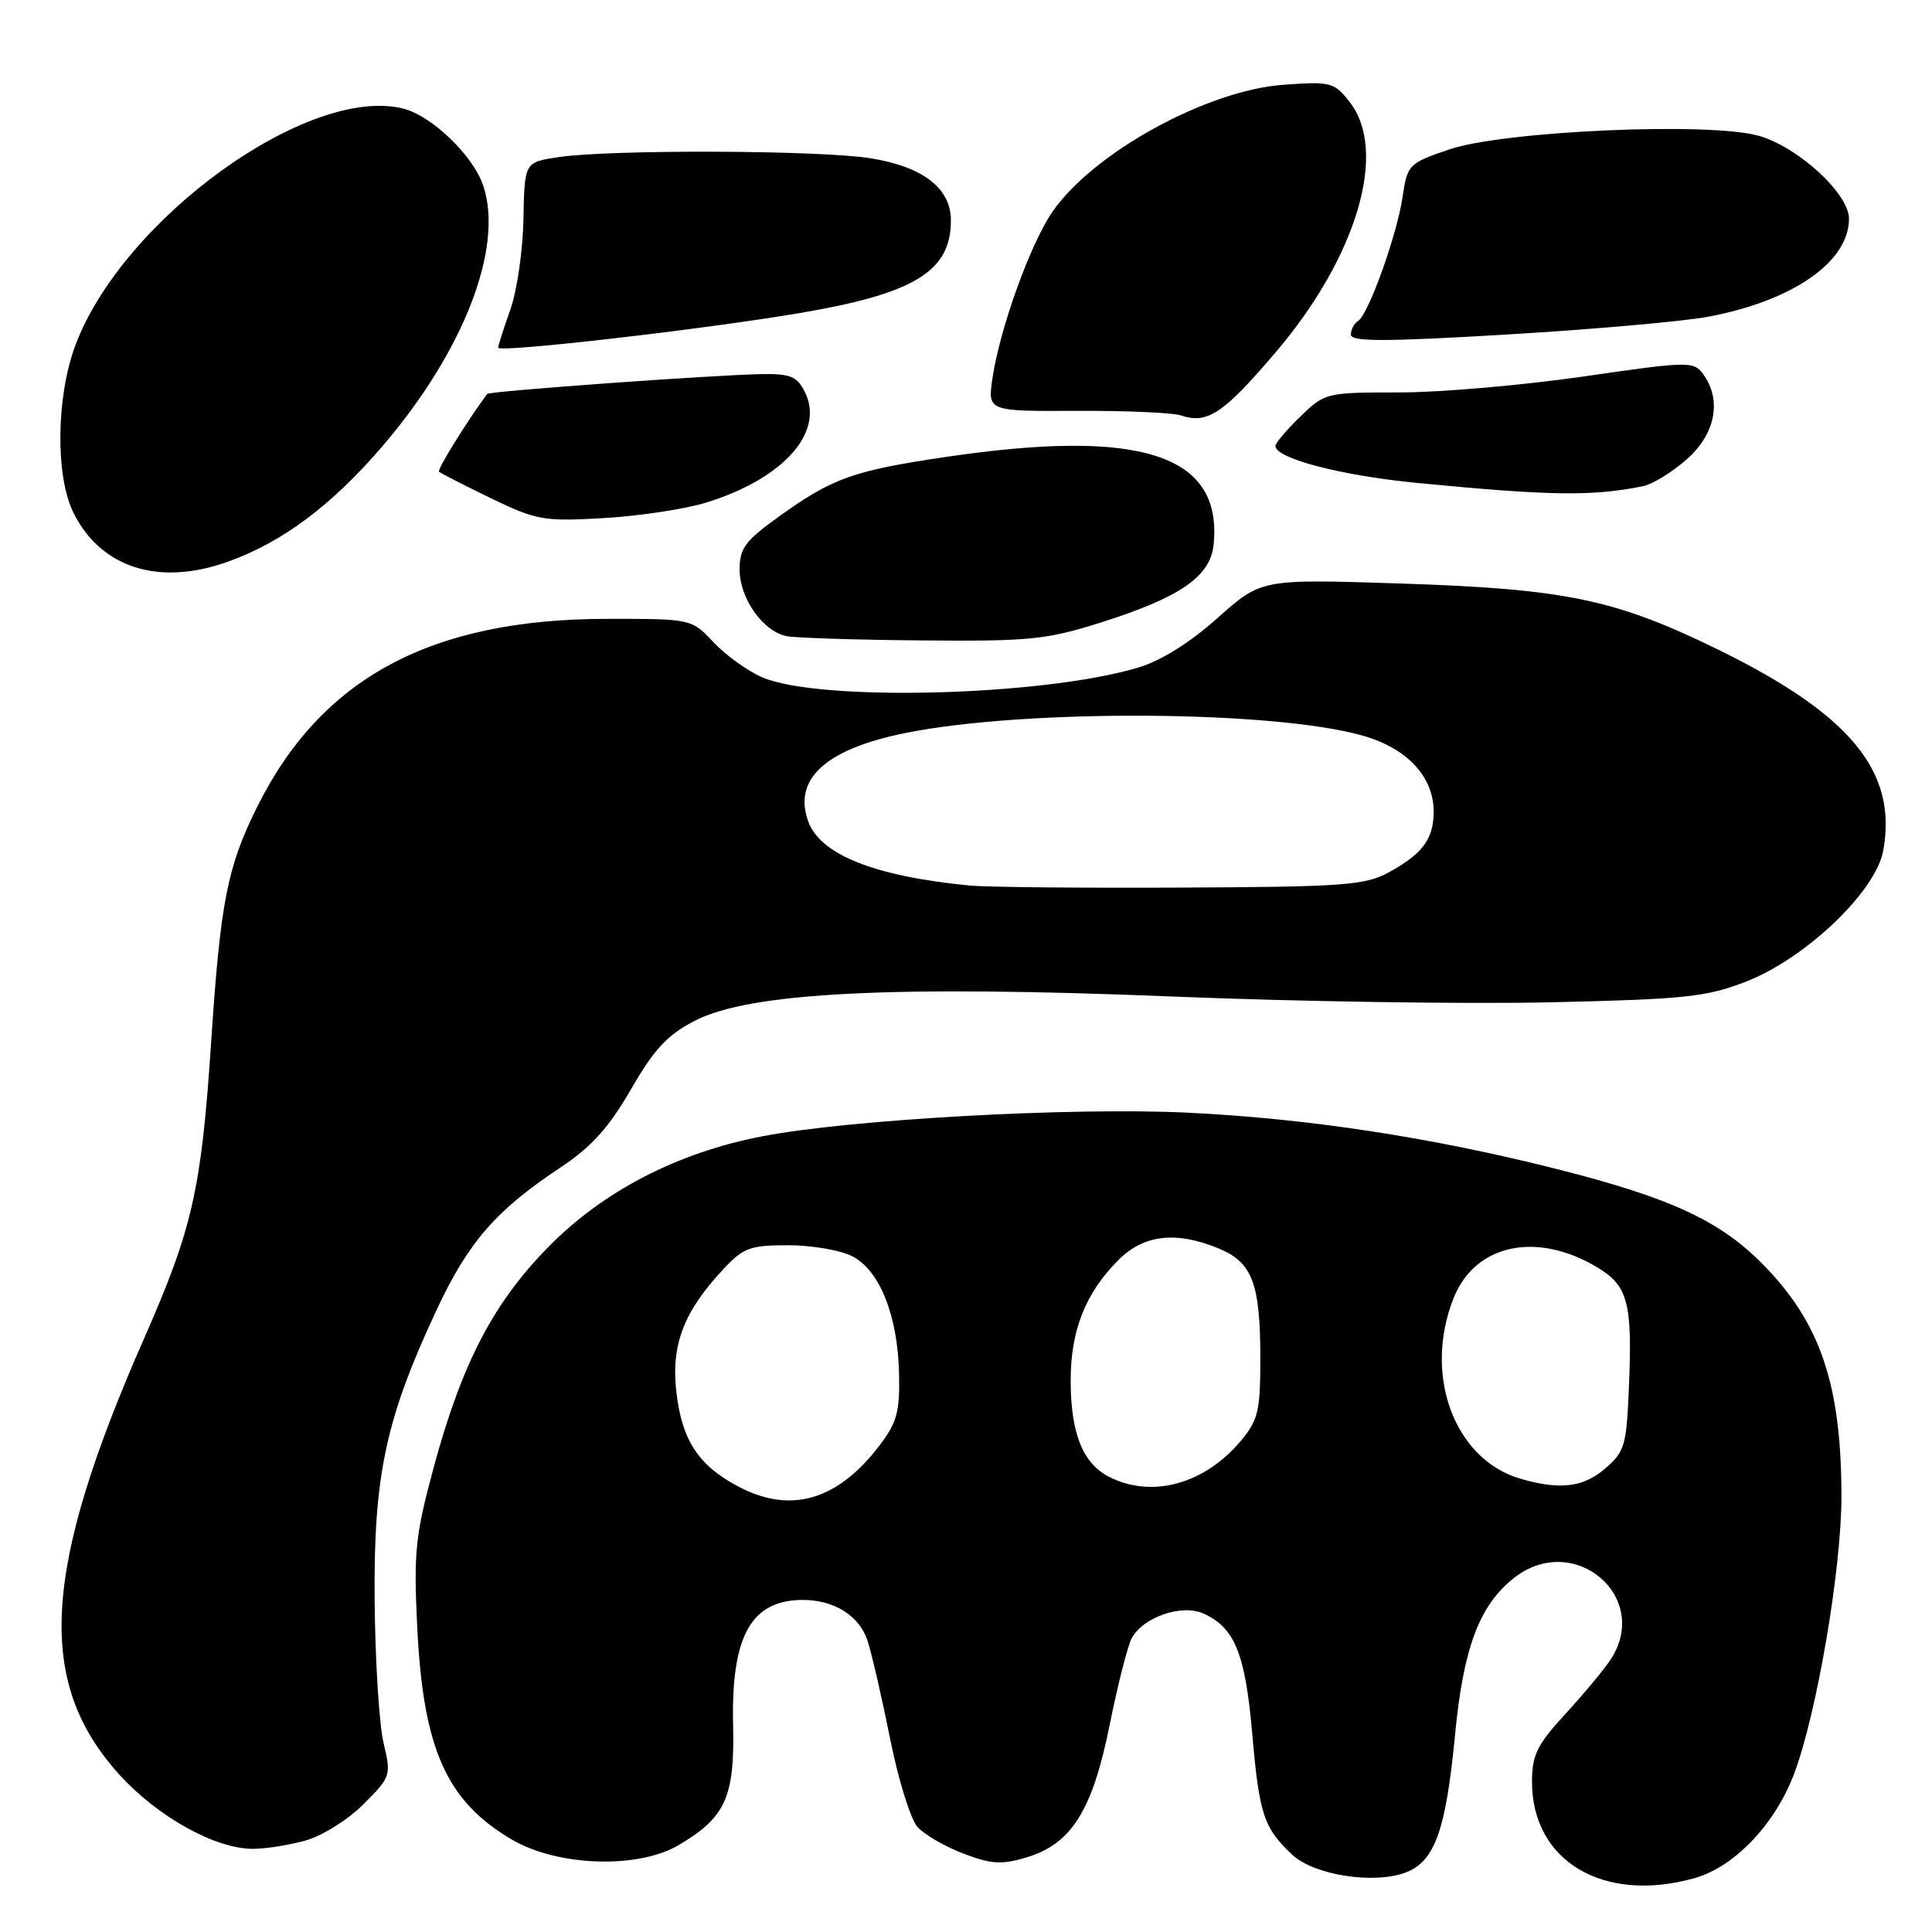 <?xml version="1.0" encoding="UTF-8" standalone="no"?>
<!DOCTYPE svg PUBLIC "-//W3C//DTD SVG 1.1//EN" "http://www.w3.org/Graphics/SVG/1.1/DTD/svg11.dtd" >
<svg xmlns="http://www.w3.org/2000/svg" xmlns:xlink="http://www.w3.org/1999/xlink" version="1.1" viewBox="0 0 256 256">
 <g >
 <path fill="currentColor"
d=" M 224.48 248.88 C 229.82 247.40 235.24 241.71 237.77 234.93 C 240.77 226.86 244.00 207.88 244.00 198.33 C 244.00 183.37 241.17 175.12 233.38 167.32 C 227.73 161.67 221.15 158.66 206.27 154.90 C 189.62 150.69 173.25 148.20 157.27 147.43 C 141.90 146.70 112.74 148.32 101.10 150.55 C 89.81 152.70 79.92 157.82 72.62 165.27 C 65.32 172.72 61.20 180.66 57.45 194.50 C 55.04 203.43 54.80 205.68 55.28 215.50 C 56.06 231.73 59.13 238.64 67.82 243.75 C 73.88 247.31 84.51 247.67 89.90 244.50 C 96.15 240.82 97.36 238.14 97.14 228.54 C 96.87 216.77 99.53 212.00 106.39 212.00 C 110.54 212.00 113.88 214.10 114.95 217.40 C 115.51 219.10 116.85 224.94 117.94 230.37 C 119.02 235.80 120.66 241.07 121.58 242.09 C 122.49 243.10 125.23 244.69 127.66 245.61 C 131.34 247.02 132.72 247.10 136.01 246.12 C 141.99 244.32 144.75 239.92 147.04 228.54 C 148.11 223.24 149.42 218.09 149.95 217.09 C 151.47 214.26 156.60 212.50 159.49 213.81 C 163.62 215.70 165.01 219.13 165.93 229.75 C 166.86 240.45 167.45 242.22 171.25 245.78 C 174.14 248.48 182.13 249.71 186.30 248.10 C 190.12 246.62 191.59 242.51 192.80 229.89 C 193.90 218.35 196.02 212.70 200.61 209.09 C 208.61 202.80 218.96 211.70 213.33 220.03 C 212.41 221.39 209.71 224.62 207.33 227.21 C 203.67 231.19 203.00 232.56 203.00 236.09 C 203.00 246.61 212.43 252.23 224.48 248.88 Z  M 40.48 243.88 C 42.67 243.28 46.12 241.12 48.16 239.07 C 51.79 235.44 51.85 235.27 50.82 230.93 C 50.24 228.49 49.71 219.97 49.64 212.00 C 49.50 195.46 51.11 187.97 57.91 173.45 C 62.06 164.59 65.75 160.35 74.16 154.77 C 78.37 151.98 80.65 149.46 83.60 144.35 C 86.72 138.96 88.43 137.12 92.14 135.22 C 99.42 131.49 118.44 130.54 155.50 132.05 C 172.00 132.72 194.50 133.06 205.50 132.81 C 223.39 132.40 226.12 132.11 231.43 130.04 C 239.28 126.97 248.54 118.13 249.53 112.75 C 251.46 102.30 245.26 94.72 227.79 86.14 C 214.01 79.38 207.47 78.02 185.32 77.31 C 167.13 76.72 167.13 76.72 161.33 81.89 C 157.64 85.18 153.80 87.58 150.78 88.47 C 138.08 92.25 108.58 93.00 101.00 89.75 C 99.08 88.92 96.18 86.84 94.56 85.12 C 91.63 82.00 91.63 82.00 80.52 82.00 C 57.16 82.00 42.60 89.80 34.09 106.89 C 30.11 114.88 29.21 119.50 27.98 138.06 C 26.68 157.62 25.53 162.73 19.08 177.38 C 5.60 208.03 4.74 222.82 15.72 235.04 C 20.79 240.68 28.48 244.98 33.50 244.98 C 35.15 244.99 38.29 244.49 40.48 243.88 Z  M 145.79 82.51 C 156.42 79.15 160.41 76.39 160.82 72.10 C 161.97 60.20 151.18 56.71 125.18 60.57 C 113.01 62.38 110.30 63.35 103.18 68.47 C 98.75 71.65 98.00 72.66 98.00 75.46 C 98.00 79.30 101.11 83.69 104.27 84.30 C 105.50 84.53 113.56 84.79 122.20 84.86 C 136.38 84.99 138.66 84.76 145.79 82.51 Z  M 30.08 74.47 C 37.36 71.90 43.95 66.98 50.73 59.06 C 61.45 46.53 66.75 32.84 64.05 24.65 C 62.73 20.65 57.24 15.35 53.43 14.39 C 40.87 11.24 16.26 29.01 9.99 45.75 C 7.43 52.60 7.32 63.13 9.75 67.98 C 13.40 75.25 21.01 77.67 30.08 74.47 Z  M 93.59 66.59 C 103.82 63.43 109.32 57.25 106.64 51.93 C 105.62 49.88 104.72 49.51 100.96 49.57 C 94.74 49.67 64.82 51.83 64.55 52.20 C 61.86 55.84 57.90 62.23 58.17 62.50 C 58.37 62.70 61.45 64.27 65.01 66.00 C 71.10 68.94 72.02 69.11 80.00 68.65 C 84.67 68.38 90.79 67.46 93.59 66.59 Z  M 217.73 64.42 C 218.96 64.17 221.55 62.58 223.48 60.88 C 227.31 57.52 228.19 53.01 225.68 49.58 C 224.41 47.85 223.80 47.86 209.80 49.89 C 201.79 51.05 190.82 52.00 185.42 52.00 C 175.72 52.00 175.55 52.04 172.30 55.20 C 170.48 56.95 169.00 58.71 169.00 59.09 C 169.00 60.74 177.64 63.00 187.67 63.98 C 205.38 65.70 210.94 65.79 217.73 64.42 Z  M 169.05 46.66 C 179.82 34.01 183.95 20.02 178.83 13.51 C 176.77 10.89 176.33 10.78 170.08 11.23 C 159.90 11.97 144.91 20.20 139.47 28.04 C 136.54 32.27 132.50 43.47 131.51 50.10 C 130.86 54.50 130.86 54.50 142.68 54.44 C 149.18 54.41 155.38 54.68 156.46 55.04 C 159.99 56.23 162.09 54.83 169.05 46.66 Z  M 105.81 41.51 C 121.17 38.92 126.00 35.97 126.00 29.21 C 126.00 24.96 122.34 22.11 115.41 20.98 C 108.77 19.89 80.90 19.79 74.00 20.82 C 69.50 21.50 69.50 21.50 69.36 29.00 C 69.29 33.12 68.51 38.52 67.63 41.00 C 66.75 43.48 66.02 45.76 66.01 46.07 C 66.00 46.77 92.94 43.68 105.81 41.51 Z  M 226.45 41.95 C 237.64 39.82 245.00 34.67 245.00 28.98 C 245.00 25.64 238.17 19.40 232.96 17.97 C 226.28 16.14 199.20 17.36 192.00 19.81 C 186.65 21.64 186.48 21.81 185.85 26.10 C 185.10 31.16 181.32 41.69 179.94 42.54 C 179.42 42.86 179.00 43.67 179.00 44.34 C 179.00 45.29 183.46 45.29 199.75 44.32 C 211.16 43.64 223.18 42.58 226.45 41.95 Z  M 97.84 196.98 C 92.56 194.19 90.38 190.88 89.63 184.53 C 88.89 178.23 90.57 173.82 95.83 168.19 C 98.49 165.33 99.39 165.00 104.45 165.00 C 107.56 165.00 111.37 165.66 112.93 166.46 C 116.58 168.35 118.95 174.30 119.13 181.99 C 119.24 187.09 118.86 188.50 116.51 191.57 C 110.97 198.83 104.76 200.63 97.84 196.98 Z  M 147.00 195.71 C 143.50 193.94 141.90 190.00 141.87 183.08 C 141.84 176.34 143.80 171.36 148.22 166.93 C 151.58 163.58 155.90 163.10 161.54 165.45 C 165.95 167.30 167.00 170.09 167.00 179.99 C 167.00 187.01 166.72 188.18 164.38 190.96 C 159.58 196.66 152.64 198.56 147.00 195.71 Z  M 201.47 195.94 C 192.69 193.38 188.55 182.17 192.62 171.98 C 195.49 164.81 203.70 163.10 211.76 168.00 C 215.70 170.40 216.30 172.67 215.85 183.57 C 215.53 191.55 215.30 192.35 212.69 194.59 C 209.78 197.09 206.71 197.46 201.47 195.94 Z  M 128.50 117.34 C 115.83 116.11 108.62 113.23 107.06 108.75 C 105.11 103.16 109.47 99.24 120.00 97.12 C 135.99 93.91 168.99 94.12 180.69 97.51 C 186.55 99.21 190.02 103.01 189.97 107.65 C 189.93 111.21 188.46 113.17 184.00 115.60 C 180.85 117.31 178.07 117.51 156.50 117.61 C 143.30 117.68 130.70 117.55 128.50 117.34 Z "/>
</g>
</svg>